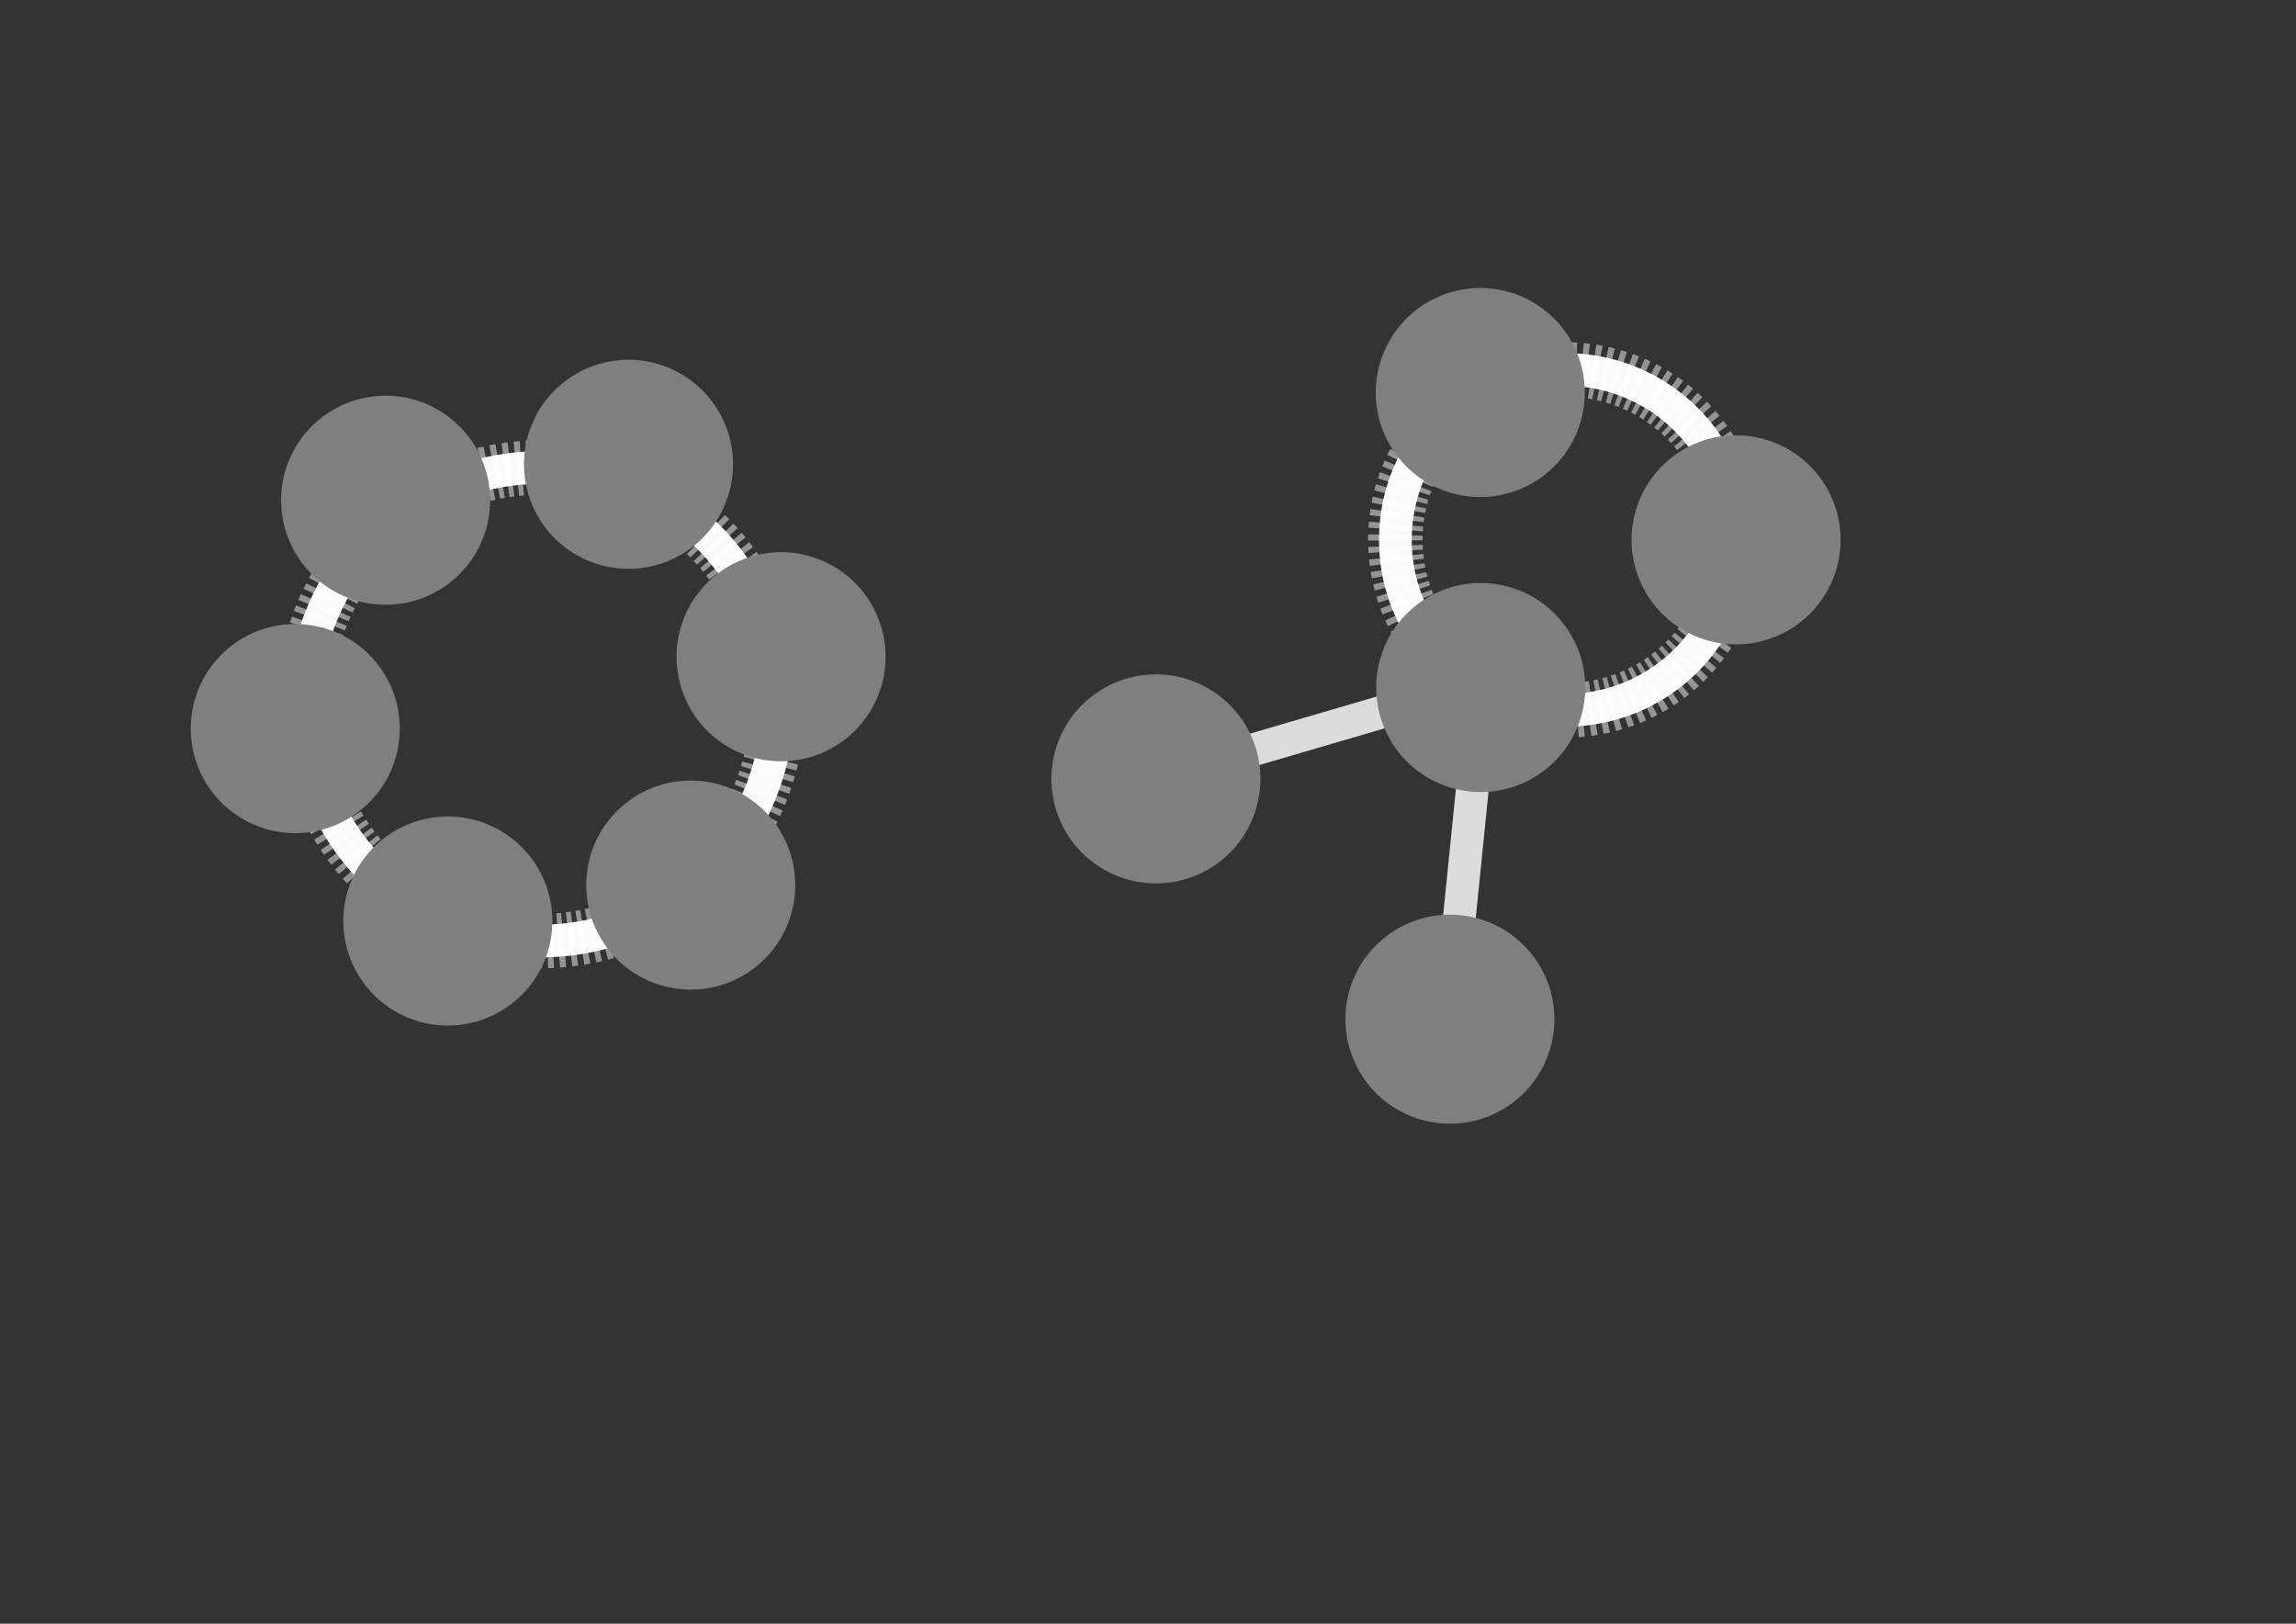 <?xml version="1.0" encoding="UTF-8" standalone="no"?>
<!-- Created with Inkscape (http://www.inkscape.org/) -->

<svg
   xmlns:osb="http://www.openswatchbook.org/uri/2009/osb"
   xmlns:dc="http://purl.org/dc/elements/1.1/"
   xmlns:cc="http://creativecommons.org/ns#"
   xmlns:rdf="http://www.w3.org/1999/02/22-rdf-syntax-ns#"
   xmlns:svg="http://www.w3.org/2000/svg"
   xmlns="http://www.w3.org/2000/svg"
   xmlns:sodipodi="http://sodipodi.sourceforge.net/DTD/sodipodi-0.dtd"
   xmlns:inkscape="http://www.inkscape.org/namespaces/inkscape"
   sodipodi:docname="3-collaborate.svg"
   inkscape:version="0.91 r13725"
   version="1.1"
   id="svg3740"
   viewBox="0 0 1052.362 744.094"
   height="210mm"
   width="297mm">
  <rect x="0" y="0" width="1052.362" height="744.094" fill="#333333" stroke="none"/>
  <sodipodi:namedview
     inkscape:window-maximized="1"
     inkscape:window-y="24"
     inkscape:window-x="65"
     inkscape:window-height="744"
     inkscape:window-width="1301"
     showgrid="false"
     inkscape:current-layer="layer4"
     inkscape:document-units="px"
     inkscape:cy="317.2609"
     inkscape:cx="574.1909"
     inkscape:zoom="1"
     inkscape:pageshadow="2"
     inkscape:pageopacity="0.0"
     borderopacity="1.0"
     bordercolor="#666666"
     pagecolor="#ffffff"
     id="base" />
  <defs
     id="defs3742">
    <linearGradient
       osb:paint="solid"
       id="linearGradient5317">
      <stop
         id="stop5319"
         offset="0"
         style="stop-color:#030000;stop-opacity:1;" />
    </linearGradient>
  </defs>
  <g
     transform="translate(0,-308.268)"
     inkscape:label="BG"
     id="layer5"
     inkscape:groupmode="layer">
    <rect
       ry="8.594"
       rx="13.013"
       y="146.076"
       x="149.143"
       height="1084.285"
       width="794.286"
       id="rect6800"
       style="fill:none;fill-opacity:0.994;stroke:#000000;stroke-width:0;stroke-miterlimit:2;stroke-dasharray:none;stroke-dashoffset:0;stroke-opacity:0.98" />
  </g>
  <g
     transform="translate(0,-308.268)"
     inkscape:label="Layer 1"
     inkscape:groupmode="layer"
     id="layer1">
    <path
       inkscape:connector-curvature="0"
       style="fill:#0000ff;fill-opacity:0;stroke:#969696;stroke-width:25;stroke-miterlimit:4;stroke-dasharray:2.5, 2.5;stroke-dashoffset:0;stroke-opacity:0.98"
       d="M 356.426,631.005 A 108.497,108.497 0 0 1 248.002,739.502 108.497,108.497 0 0 1 139.431,631.152 108.497,108.497 0 0 1 247.709,522.508 108.497,108.497 0 0 1 356.426,630.712"
       id="path4548" />
    <path
       inkscape:connector-curvature="0"
       style="fill:none;fill-opacity:0;stroke:#ffffff;stroke-width:15;stroke-miterlimit:4;stroke-dasharray:none;stroke-dashoffset:0;stroke-opacity:0.98"
       d="M 356.426,631.005 A 108.497,108.497 0 0 1 248.002,739.502 108.497,108.497 0 0 1 139.431,631.151 108.497,108.497 0 0 1 247.709,522.508 108.497,108.497 0 0 1 356.425,630.712"
       id="path4548-1" />
  </g>
  <g
     transform="translate(0,-308.268)"
     inkscape:groupmode="layer"
     id="layer3"
     inkscape:label="Layer 2">
    <g
       inkscape:label="movement lines"
       id="layer4"
       inkscape:groupmode="layer">
      <g
         id="g5174"
         inkscape:transform-center-x="14.532801"
         inkscape:transform-center-y="98.763463"
         transform="matrix(0.891,-0.454,0.454,0.891,-348.923,436.717)">
        <path
           sodipodi:nodetypes="cc"
           inkscape:connector-curvature="0"
           id="path5139-1"
           d="M 834.307,629.051 750.276,759.605"
           style="fill:#cccccc;fill-rule:evenodd;stroke:#dcdcdc;stroke-width:15;stroke-linecap:butt;stroke-linejoin:miter;stroke-miterlimit:4;stroke-dasharray:none;stroke-dashoffset:0;stroke-opacity:1" />
        <path
           style="fill:#808080;fill-opacity:0.994;stroke:#323296;stroke-width:0;stroke-miterlimit:2;stroke-dasharray:none;stroke-dashoffset:2;stroke-opacity:0.981"
           d="m 768.494,717.954 a 47.892,47.892 23.638 0 1 24.684,63.047 47.892,47.892 23.638 0 1 -63.03,24.727 47.892,47.892 23.638 0 1 -24.769,-63.014 47.892,47.892 23.638 0 1 62.997,-24.812"
           id="path5253-9-2"
           inkscape:connector-curvature="0" />
      </g>
      <g
         id="g5195"
         inkscape:transform-center-x="98.317362"
         inkscape:transform-center-y="46.088471"
         transform="matrix(0.824,0.567,-0.567,0.824,507.319,-297.077)">
        <path
           sodipodi:nodetypes="cc"
           inkscape:connector-curvature="0"
           id="path5139"
           d="M 678.015,622.585 593.985,753.139"
           style="fill:#cccccc;fill-rule:evenodd;stroke:#dcdcdc;stroke-width:15;stroke-linecap:butt;stroke-linejoin:miter;stroke-miterlimit:4;stroke-dasharray:none;stroke-dashoffset:0;stroke-opacity:1"
           transform="matrix(0.994,0.111,-0.111,0.994,58.237,-36.612)" />
        <path
           inkscape:connector-curvature="0"
           id="path5253-9"
           d="m 587.831,738.331 a 47.892,47.892 30 0 1 17.546,65.394 47.892,47.892 30 0 1 -65.382,17.59 47.892,47.892 30 0 1 -17.634,-65.37 47.892,47.892 30 0 1 65.358,-17.679"
           style="fill:#808080;fill-opacity:0.994;stroke:#323296;stroke-width:0;stroke-miterlimit:2;stroke-dasharray:none;stroke-dashoffset:2;stroke-opacity:0.981" />
      </g>
    </g>
    <g
       transform="matrix(0.994,-0.111,0.111,0.994,-53.821,42.84)"
       id="g5047">
      <g
         id="g5225">
        <path
           style="fill:#808080;fill-opacity:0.994;stroke:#323296;stroke-width:0;stroke-miterlimit:2;stroke-dasharray:none;stroke-dashoffset:2;stroke-opacity:0.981"
           d="m 229.044,711.88 a 47.892,47.892 0 0 1 -47.86,47.892 47.892,47.892 0 0 1 -47.925,-47.828 47.892,47.892 0 0 1 47.795,-47.957 47.892,47.892 0 0 1 47.989,47.763"
           id="path5283"
           inkscape:connector-curvature="0" />
        <path
           style="fill:#808080;fill-opacity:0.994;stroke:#323296;stroke-width:0;stroke-miterlimit:2;stroke-dasharray:none;stroke-dashoffset:2;stroke-opacity:0.981"
           d="m 145.403,657.973 a 47.892,47.892 60 0 1 -65.406,-17.502 47.892,47.892 60 0 1 17.458,-65.418 47.892,47.892 60 0 1 65.43,17.413 47.892,47.892 60 0 1 -17.369,65.441"
           id="path5277"
           inkscape:connector-curvature="0" />
        <path
           style="fill:#808080;fill-opacity:0.994;stroke:#323296;stroke-width:0;stroke-miterlimit:2;stroke-dasharray:none;stroke-dashoffset:2;stroke-opacity:0.981"
           d="m 150.267,558.585 a 47.892,47.892 30 0 1 -17.546,-65.394 47.892,47.892 30 0 1 65.382,-17.59 47.892,47.892 30 0 1 17.634,65.37 47.892,47.892 30 0 1 -65.358,17.679"
           id="path5271"
           inkscape:connector-curvature="0" />
        <path
           style="fill:#808080;fill-opacity:0.994;stroke:#323296;stroke-width:0;stroke-miterlimit:2;stroke-dasharray:none;stroke-dashoffset:2;stroke-opacity:0.981"
           d="m 238.772,513.103 a 47.892,47.892 0 0 1 47.86,-47.892 47.892,47.892 0 0 1 47.925,47.828 47.892,47.892 0 0 1 -47.795,47.957 47.892,47.892 0 0 1 -47.989,-47.763"
           id="path5265"
           inkscape:connector-curvature="0" />
        <path
           style="fill:#808080;fill-opacity:0.994;stroke:#323296;stroke-width:0;stroke-miterlimit:2;stroke-dasharray:none;stroke-dashoffset:2;stroke-opacity:0.981"
           d="m 322.413,567.009 a 47.892,47.892 60 0 1 65.406,17.502 47.892,47.892 60 0 1 -17.458,65.418 47.892,47.892 60 0 1 -65.43,-17.413 47.892,47.892 60 0 1 17.369,-65.441"
           id="path5259"
           inkscape:connector-curvature="0" />
        <path
           style="fill:#808080;fill-opacity:0.994;stroke:#323296;stroke-width:0;stroke-miterlimit:2;stroke-dasharray:none;stroke-dashoffset:2;stroke-opacity:0.981"
           d="m 317.549,666.398 a 47.892,47.892 30 0 1 17.546,65.394 47.892,47.892 30 0 1 -65.382,17.59 47.892,47.892 30 0 1 -17.634,-65.37 47.892,47.892 30 0 1 65.358,-17.679"
           id="path5253"
           inkscape:connector-curvature="0" />
        <path
           id="path4548-3"
           d="m 787.235,603.837 a 78.063,78.063 0 0 1 -86.179,68.938 78.063,78.063 0 0 1 -68.996,-86.133 78.063,78.063 0 0 1 86.086,-69.054 78.063,78.063 0 0 1 69.112,86.04"
           style="fill:#0000ff;fill-opacity:0;stroke:#969696;stroke-width:25;stroke-miterlimit:4;stroke-dasharray:2.5, 2.5;stroke-dashoffset:0;stroke-opacity:0.98"
           inkscape:connector-curvature="0" />
        <path
           inkscape:connector-curvature="0"
           id="path4548-1-6"
           d="m 787.235,603.836 a 78.063,78.063 0 0 1 -86.179,68.938 78.063,78.063 0 0 1 -68.996,-86.133 78.063,78.063 0 0 1 86.086,-69.054 78.063,78.063 0 0 1 69.112,86.04"
           style="fill:none;fill-opacity:0;stroke:#ffffff;stroke-width:15;stroke-miterlimit:4;stroke-dasharray:none;stroke-dashoffset:0;stroke-opacity:0.98" />
        <g
           transform="translate(-49.194,-154.402)"
           id="g5102">
          <path
             style="fill:#808080;fill-opacity:0.994;stroke:#323296;stroke-width:0;stroke-miterlimit:2;stroke-dasharray:none;stroke-dashoffset:2;stroke-opacity:0.981"
             d="m 762.901,644.712 a 47.892,47.892 0 0 1 47.86,-47.892 47.892,47.892 0 0 1 47.925,47.828 47.892,47.892 0 0 1 -47.795,47.957 47.892,47.892 0 0 1 -47.989,-47.763"
             id="path8409"
             inkscape:connector-curvature="0"
             transform="translate(25.636,113.526)" />
          <path
             style="fill:#808080;fill-opacity:0.994;stroke:#323296;stroke-width:0;stroke-miterlimit:2;stroke-dasharray:none;stroke-dashoffset:2;stroke-opacity:0.981"
             d="m 762.901,644.712 a 47.892,47.892 0 0 1 47.86,-47.892 47.892,47.892 0 0 1 47.925,47.828 47.892,47.892 0 0 1 -47.795,47.957 47.892,47.892 0 0 1 -47.989,-47.763"
             id="path7825"
             inkscape:connector-curvature="0"
             transform="translate(-98.165,167.774)" />
          <path
             style="fill:#808080;fill-opacity:0.994;stroke:#323296;stroke-width:0;stroke-miterlimit:2;stroke-dasharray:none;stroke-dashoffset:2;stroke-opacity:0.981"
             d="m 762.901,644.712 a 47.892,47.892 0 0 1 47.86,-47.892 47.892,47.892 0 0 1 47.925,47.828 47.892,47.892 0 0 1 -47.795,47.957 47.892,47.892 0 0 1 -47.989,-47.763"
             id="path8609"
             inkscape:connector-curvature="0"
             transform="translate(-83.369,33.428)" />
        </g>
      </g>
    </g>
  </g>
</svg>
